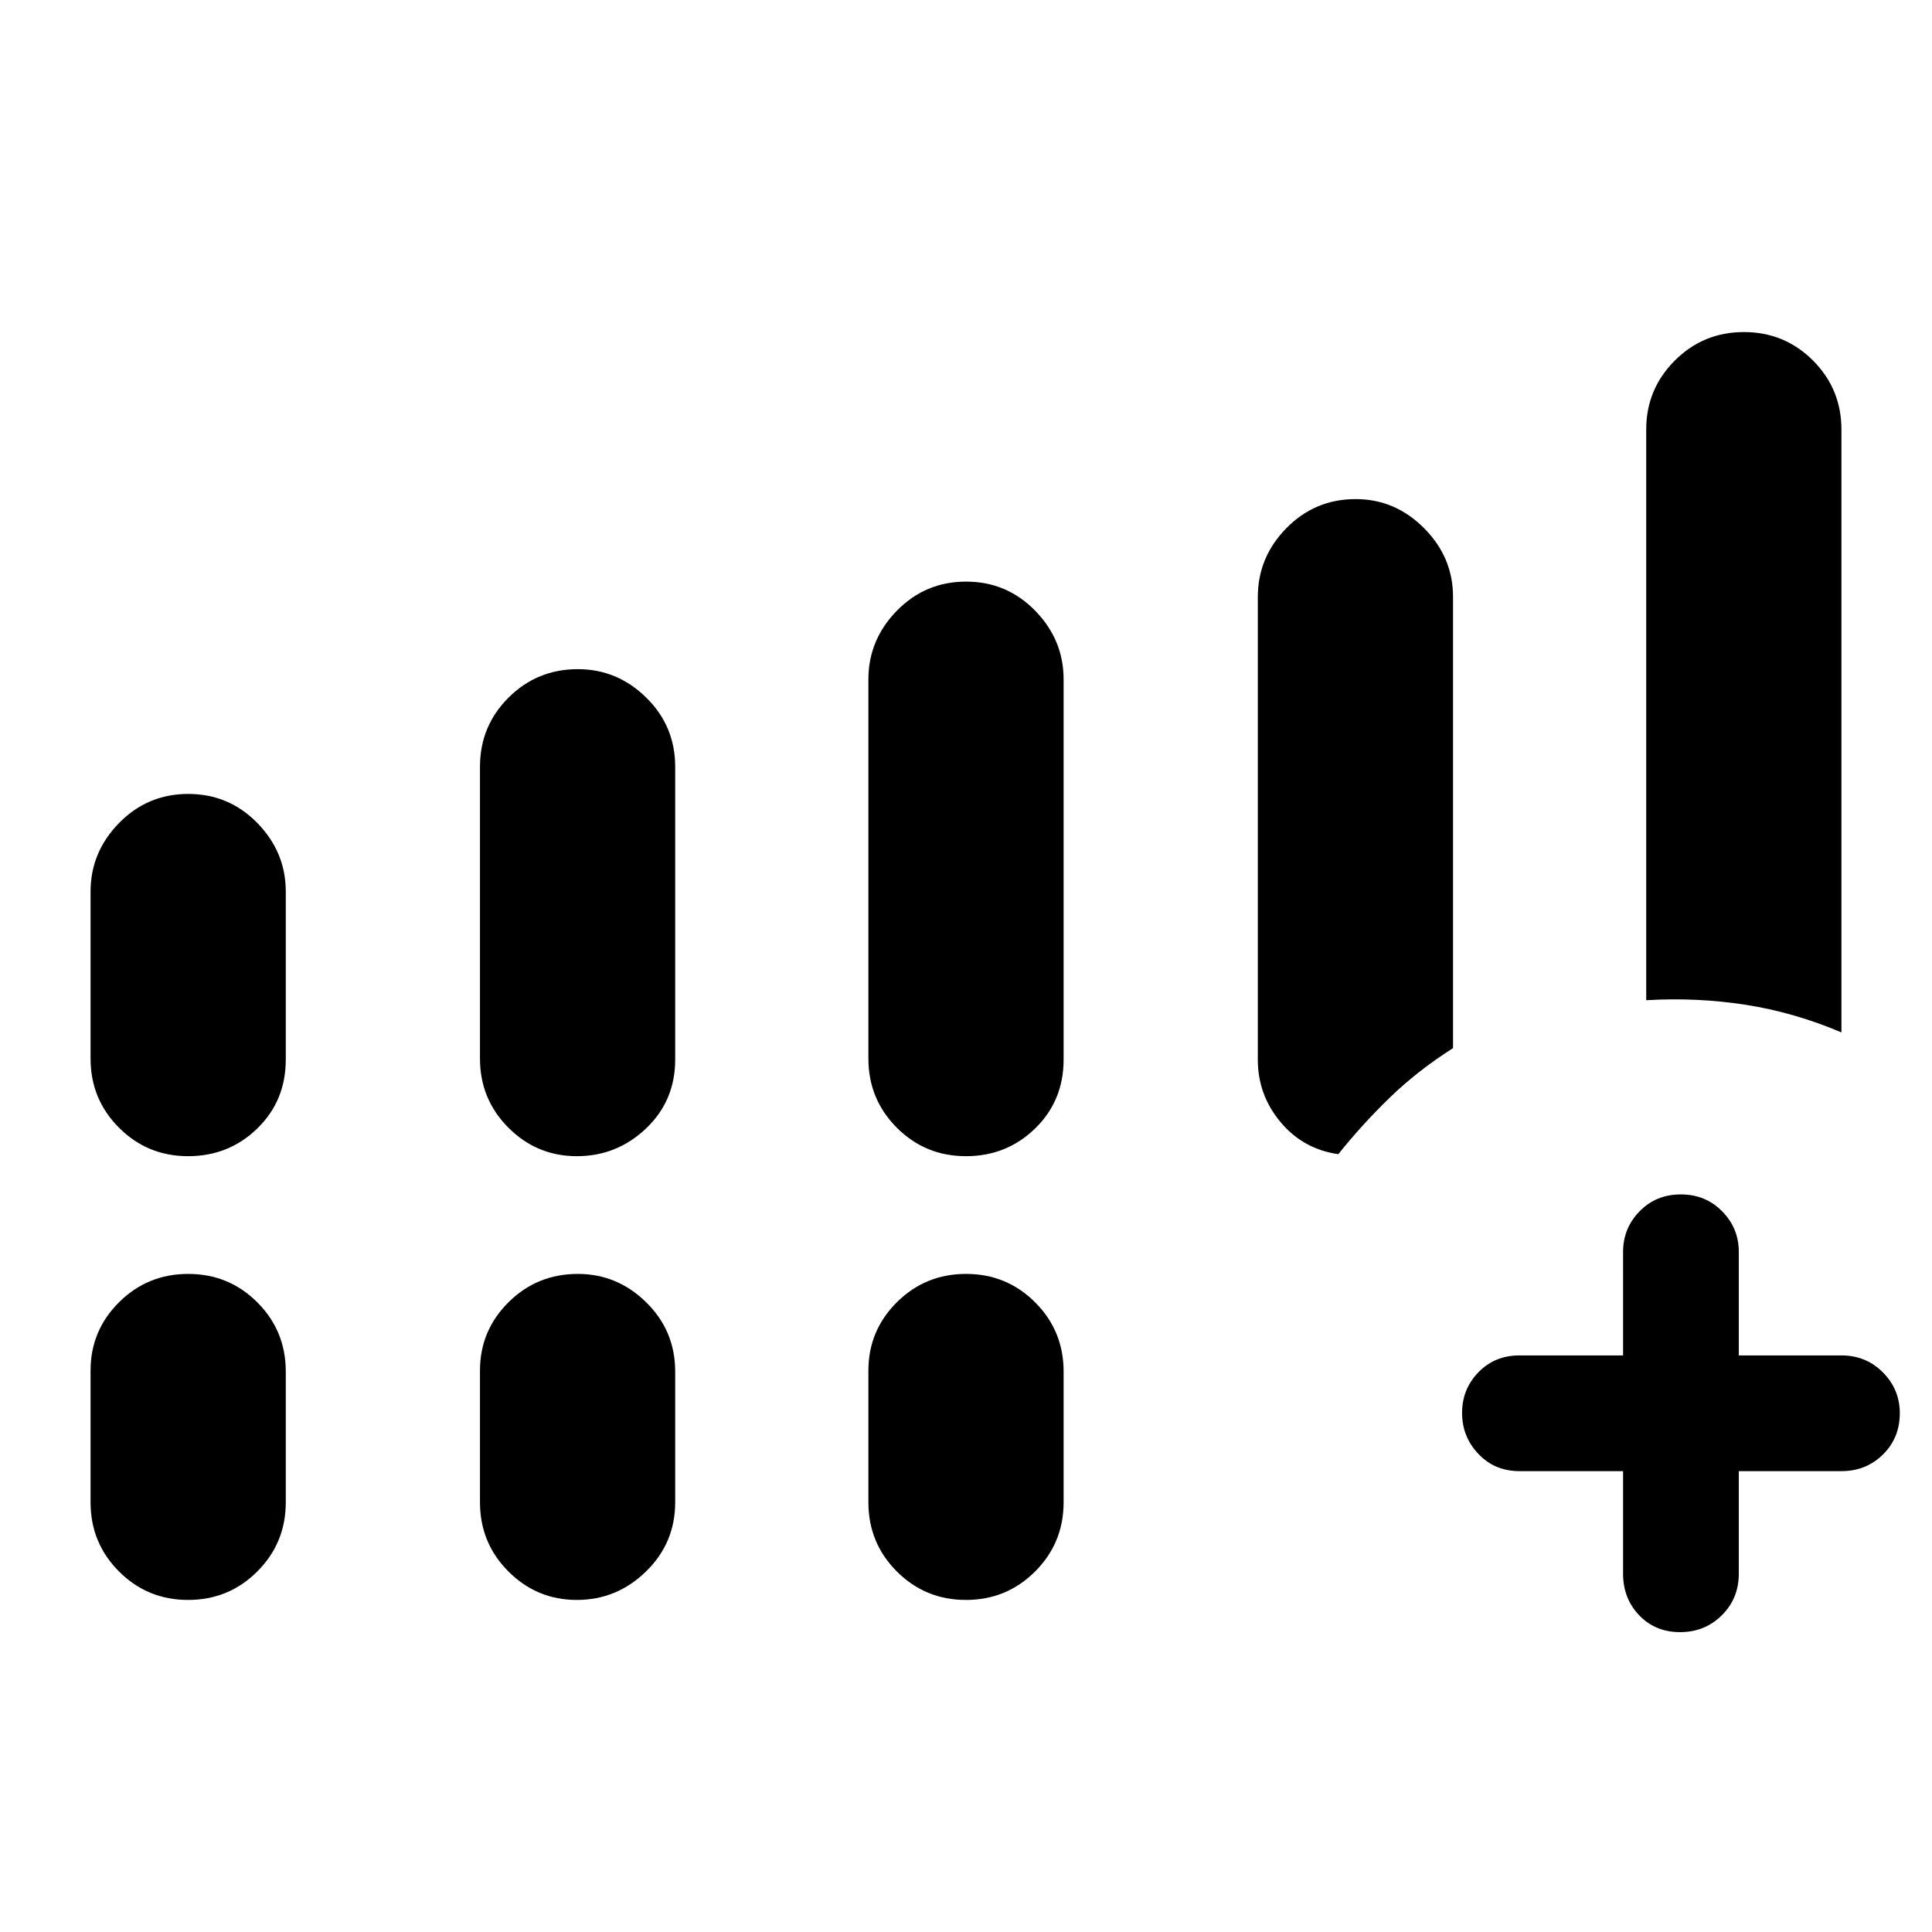 <svg xmlns="http://www.w3.org/2000/svg" height="48" viewBox="0 -960 960 960" width="48"><path d="M806.5-229H755q-12.25 0-20.37-8.53-8.13-8.54-8.13-20.4 0-11.85 8.13-20.21 8.12-8.36 20.37-8.36h51.5V-338q0-11.67 8.18-20.09 8.17-8.41 20.5-8.41 12.32 0 20.57 8.41Q864-349.67 864-338v51.5h51q12.25 0 20.63 8.46 8.37 8.47 8.37 20.22 0 12.32-8.37 20.57Q927.25-229 915-229h-51v51q0 12.25-8.43 20.62-8.42 8.38-20.75 8.38-12.32 0-20.32-8.38-8-8.37-8-20.62v-51ZM45-434v-83q0-19.58 14.15-34.04 14.16-14.46 34.38-14.46 20.22 0 34.35 14.46Q142-536.58 142-517v83.5q0 20.46-14.15 34.23-14.16 13.77-34.38 13.77-20.22 0-34.34-14.15Q45-413.79 45-434Zm193.5 0v-145q0-20.21 14.18-34.35 14.18-14.15 34.44-14.15 19.63 0 34.01 14.15Q335.5-599.21 335.5-579v145.5q0 20.46-14.49 34.23-14.5 13.77-34.38 13.77-19.88 0-34-14.15Q238.5-413.79 238.5-434Zm193 0v-188.43q0-19.65 14.15-34.11Q459.81-671 480.03-671q20.22 0 34.35 14.46 14.12 14.46 14.12 34.11v188.93q0 20.46-14.15 34.23-14.16 13.77-34.38 13.77-20.22 0-34.34-14.15Q431.5-413.79 431.5-434ZM45-213.5V-279q0-19.83 14.15-33.92Q73.31-327 93.53-327q20.22 0 34.35 14.15Q142-298.71 142-278.5v65q0 20.21-14.15 34.35Q113.69-165 93.47-165q-20.22 0-34.34-14.15Q45-193.29 45-213.5Zm193.5 0V-279q0-19.83 14.18-33.92Q266.86-327 287.12-327q19.63 0 34.01 14.15 14.37 14.14 14.37 34.35v65q0 20.21-14.49 34.35Q306.51-165 286.63-165q-19.88 0-34-14.15-14.13-14.14-14.13-34.35Zm193 0V-279q0-19.83 14.15-33.92Q459.81-327 480.03-327q20.22 0 34.35 14.15 14.12 14.14 14.12 34.35v65q0 20.21-14.15 34.35Q500.19-165 479.97-165q-20.22 0-34.34-14.15-14.13-14.14-14.13-34.35ZM818-463v-283.65q0-19.93 14.15-34.14Q846.31-795 866.53-795q20.22 0 34.35 14.15Q915-766.71 915-746.5V-447q-23.5-10-47.75-13.75T818-463ZM673.62-712q19.63 0 34.01 14.46Q722-683.08 722-663.5v224.31q-17.57 11.19-31.28 24.44Q677-401.5 665-386.5q-17.5-2.5-28.75-15.99T625-433.5v-229.83q0-19.75 14.18-34.21T673.62-712Z"/></svg>